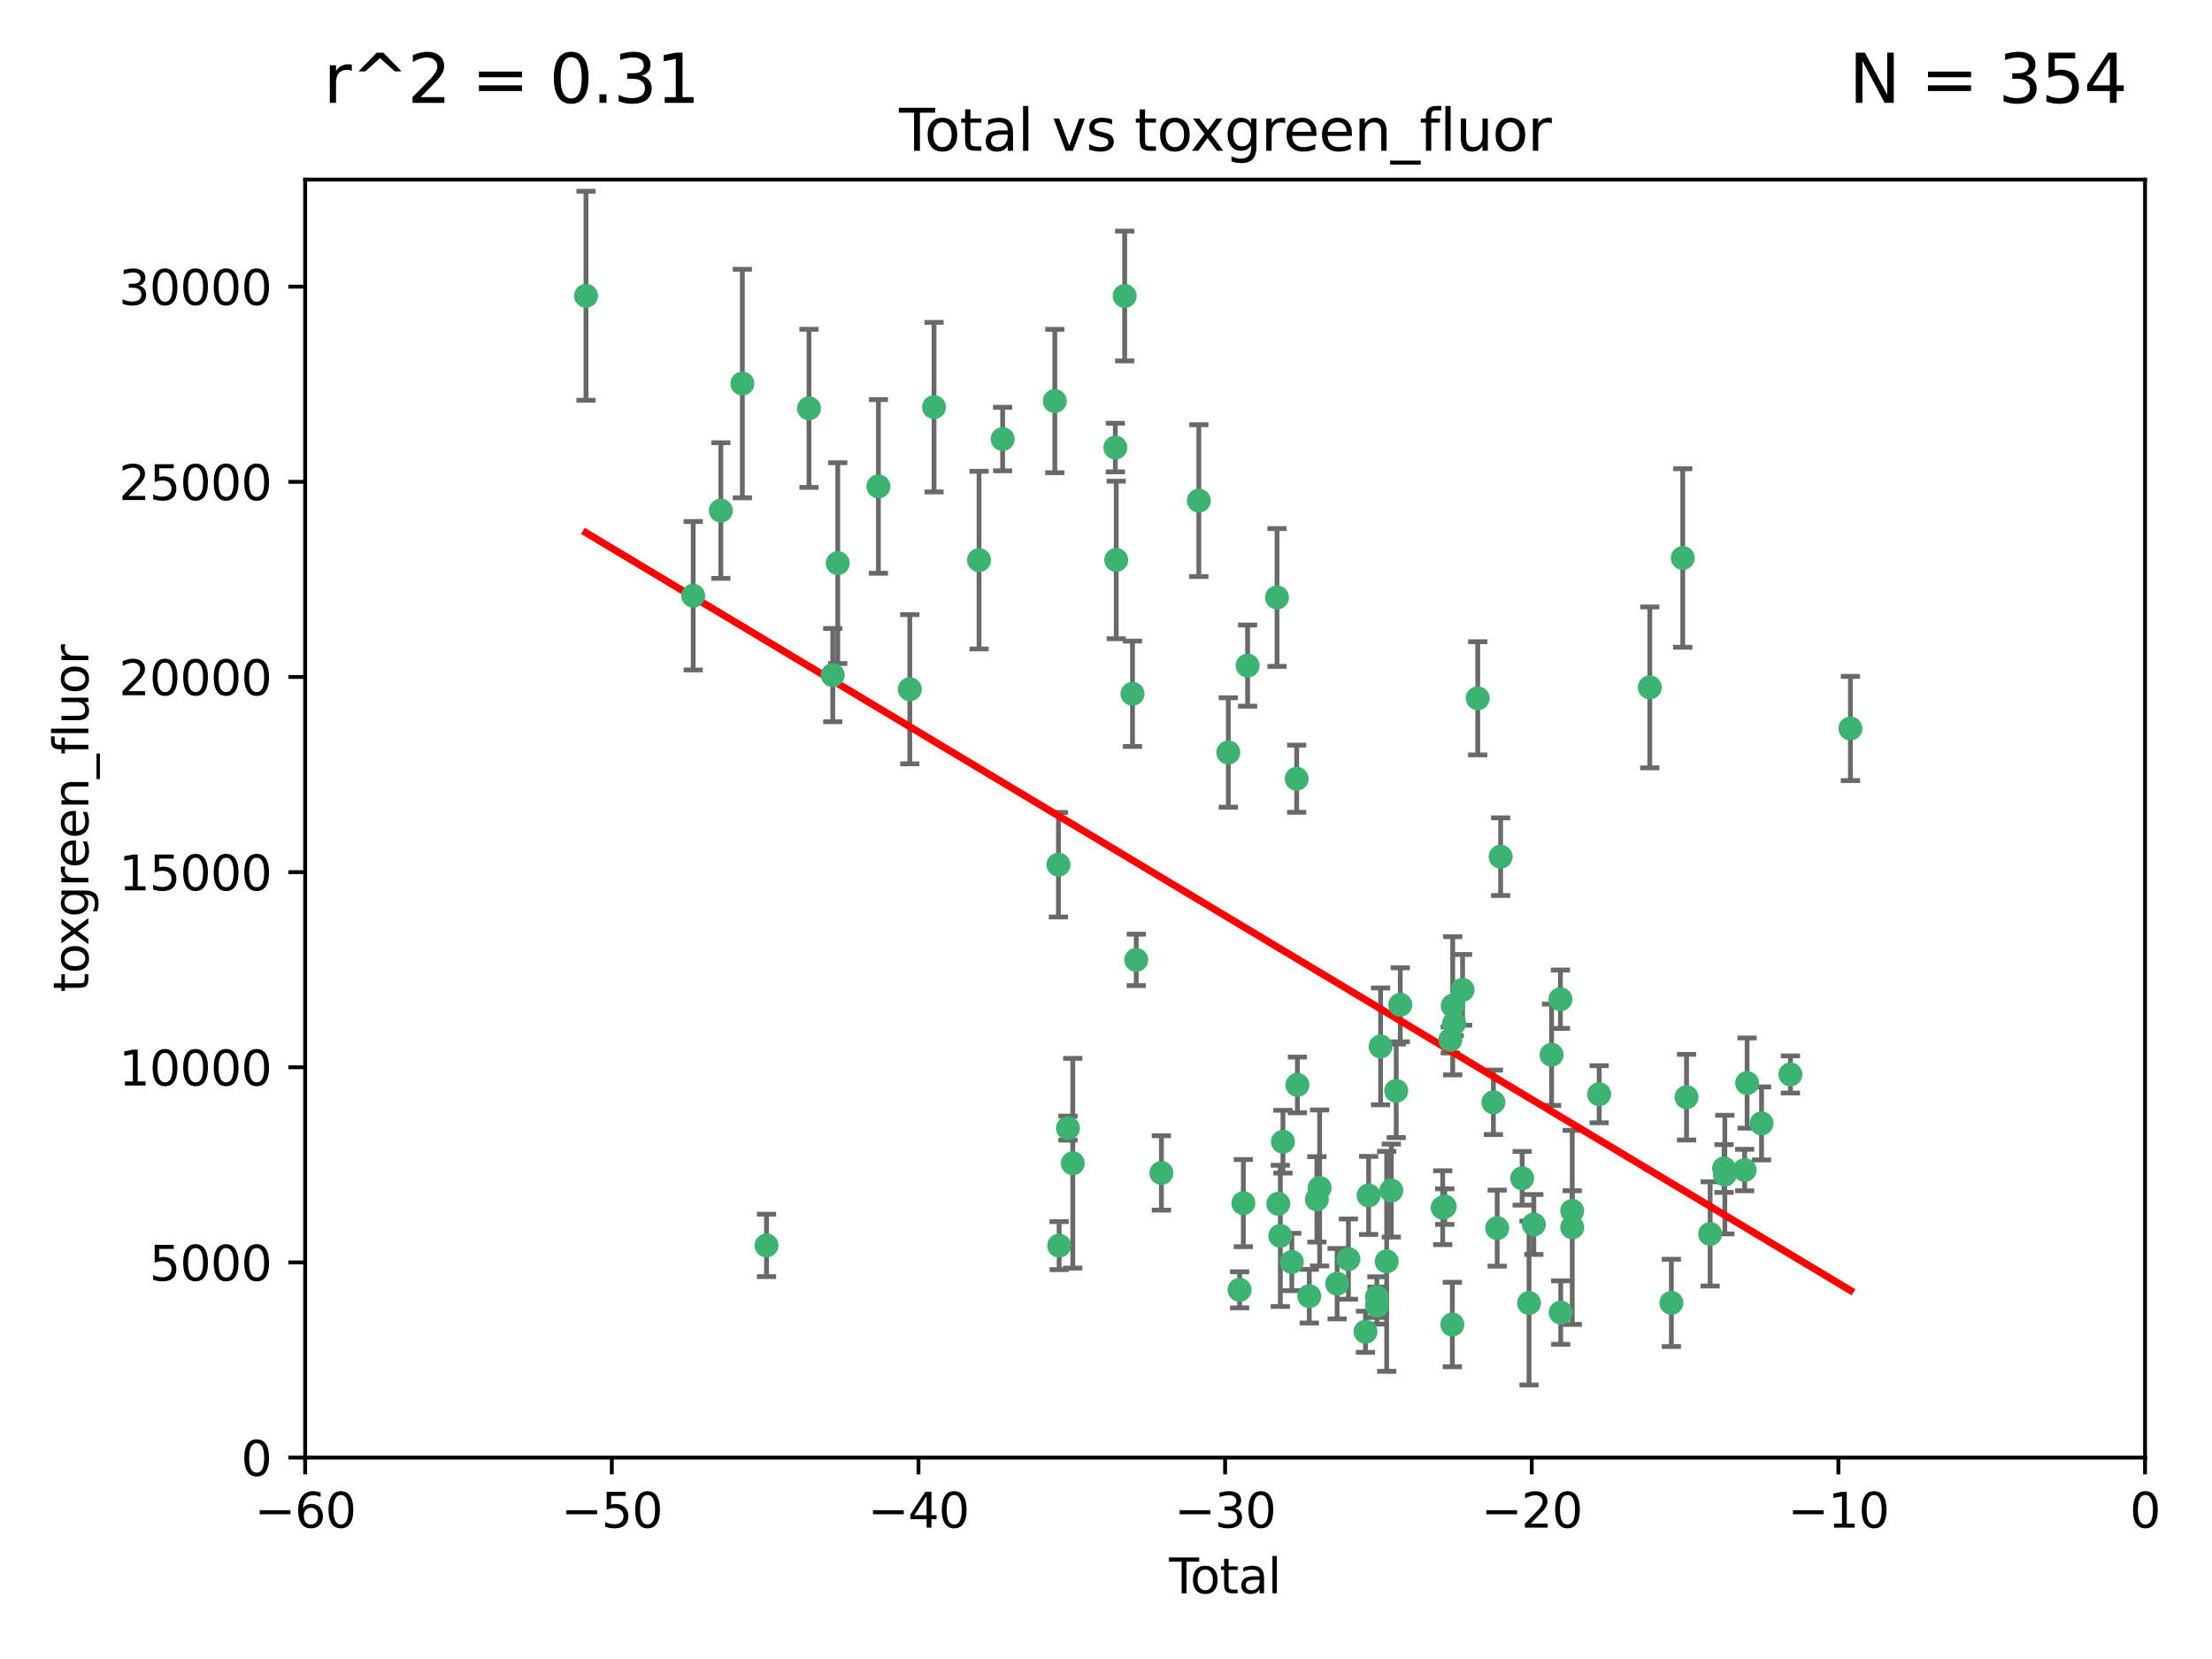 <?xml version="1.0" encoding="utf-8" standalone="no"?>
<!DOCTYPE svg PUBLIC "-//W3C//DTD SVG 1.1//EN"
  "http://www.w3.org/Graphics/SVG/1.1/DTD/svg11.dtd">
<svg xmlns:xlink="http://www.w3.org/1999/xlink" width="460.8pt" height="345.6pt" viewBox="0 0 460.8 345.6" xmlns="http://www.w3.org/2000/svg" version="1.1">
 <defs>
  <style type="text/css">*{stroke-linejoin: round; stroke-linecap: butt}</style>
 </defs>
 <g id="figure_1">
  <g id="patch_1">
   <path d="M 0 345.6 
L 460.8 345.6 
L 460.8 0 
L 0 0 
z
" style="fill: #ffffff"/>
  </g>
  <g id="axes_1">
   <g id="patch_2">
    <path d="M 63.571 303.64 
L 446.85 303.64 
L 446.85 37.411 
L 63.571 37.411 
z
" style="fill: #ffffff"/>
   </g>
   <g id="PathCollection_1">
    <defs>
     <path id="m1736789577" d="M 0 1.118 
C 0.297 1.118 0.581 1 0.791 0.791 
C 1 0.581 1.118 0.297 1.118 0 
C 1.118 -0.297 1 -0.581 0.791 -0.791 
C 0.581 -1 0.297 -1.118 0 -1.118 
C -0.297 -1.118 -0.581 -1 -0.791 -0.791 
C -1 -0.581 -1.118 -0.297 -1.118 0 
C -1.118 0.297 -1 0.581 -0.791 0.791 
C -0.581 1 -0.297 1.118 0 1.118 
z
" style="stroke: #3cb371"/>
    </defs>
    <g clip-path="url(#p87bc1090fa)">
     <use xlink:href="#m1736789577" x="122.075" y="61.614" style="fill: #3cb371; stroke: #3cb371"/>
     <use xlink:href="#m1736789577" x="144.404" y="124.1" style="fill: #3cb371; stroke: #3cb371"/>
     <use xlink:href="#m1736789577" x="150.166" y="106.358" style="fill: #3cb371; stroke: #3cb371"/>
     <use xlink:href="#m1736789577" x="154.646" y="79.9" style="fill: #3cb371; stroke: #3cb371"/>
     <use xlink:href="#m1736789577" x="159.676" y="259.442" style="fill: #3cb371; stroke: #3cb371"/>
     <use xlink:href="#m1736789577" x="168.522" y="85.062" style="fill: #3cb371; stroke: #3cb371"/>
     <use xlink:href="#m1736789577" x="173.478" y="140.634" style="fill: #3cb371; stroke: #3cb371"/>
     <use xlink:href="#m1736789577" x="174.52" y="117.306" style="fill: #3cb371; stroke: #3cb371"/>
     <use xlink:href="#m1736789577" x="182.989" y="101.33" style="fill: #3cb371; stroke: #3cb371"/>
     <use xlink:href="#m1736789577" x="189.528" y="143.574" style="fill: #3cb371; stroke: #3cb371"/>
     <use xlink:href="#m1736789577" x="194.574" y="84.817" style="fill: #3cb371; stroke: #3cb371"/>
     <use xlink:href="#m1736789577" x="203.952" y="116.682" style="fill: #3cb371; stroke: #3cb371"/>
     <use xlink:href="#m1736789577" x="208.867" y="91.463" style="fill: #3cb371; stroke: #3cb371"/>
     <use xlink:href="#m1736789577" x="219.736" y="83.54" style="fill: #3cb371; stroke: #3cb371"/>
     <use xlink:href="#m1736789577" x="220.495" y="180.131" style="fill: #3cb371; stroke: #3cb371"/>
     <use xlink:href="#m1736789577" x="220.638" y="259.488" style="fill: #3cb371; stroke: #3cb371"/>
     <use xlink:href="#m1736789577" x="222.475" y="235.012" style="fill: #3cb371; stroke: #3cb371"/>
     <use xlink:href="#m1736789577" x="223.48" y="242.324" style="fill: #3cb371; stroke: #3cb371"/>
     <use xlink:href="#m1736789577" x="232.345" y="93.237" style="fill: #3cb371; stroke: #3cb371"/>
     <use xlink:href="#m1736789577" x="232.53" y="116.65" style="fill: #3cb371; stroke: #3cb371"/>
     <use xlink:href="#m1736789577" x="234.291" y="61.664" style="fill: #3cb371; stroke: #3cb371"/>
     <use xlink:href="#m1736789577" x="235.917" y="144.527" style="fill: #3cb371; stroke: #3cb371"/>
     <use xlink:href="#m1736789577" x="236.699" y="199.958" style="fill: #3cb371; stroke: #3cb371"/>
     <use xlink:href="#m1736789577" x="241.942" y="244.349" style="fill: #3cb371; stroke: #3cb371"/>
     <use xlink:href="#m1736789577" x="249.741" y="104.293" style="fill: #3cb371; stroke: #3cb371"/>
     <use xlink:href="#m1736789577" x="255.878" y="156.754" style="fill: #3cb371; stroke: #3cb371"/>
     <use xlink:href="#m1736789577" x="258.233" y="268.694" style="fill: #3cb371; stroke: #3cb371"/>
     <use xlink:href="#m1736789577" x="259.013" y="250.635" style="fill: #3cb371; stroke: #3cb371"/>
     <use xlink:href="#m1736789577" x="259.897" y="138.657" style="fill: #3cb371; stroke: #3cb371"/>
     <use xlink:href="#m1736789577" x="266.022" y="124.464" style="fill: #3cb371; stroke: #3cb371"/>
     <use xlink:href="#m1736789577" x="266.284" y="250.767" style="fill: #3cb371; stroke: #3cb371"/>
     <use xlink:href="#m1736789577" x="266.715" y="257.451" style="fill: #3cb371; stroke: #3cb371"/>
     <use xlink:href="#m1736789577" x="267.259" y="237.838" style="fill: #3cb371; stroke: #3cb371"/>
     <use xlink:href="#m1736789577" x="269.11" y="262.896" style="fill: #3cb371; stroke: #3cb371"/>
     <use xlink:href="#m1736789577" x="270.123" y="162.223" style="fill: #3cb371; stroke: #3cb371"/>
     <use xlink:href="#m1736789577" x="270.272" y="226.007" style="fill: #3cb371; stroke: #3cb371"/>
     <use xlink:href="#m1736789577" x="272.749" y="270.018" style="fill: #3cb371; stroke: #3cb371"/>
     <use xlink:href="#m1736789577" x="274.329" y="249.848" style="fill: #3cb371; stroke: #3cb371"/>
     <use xlink:href="#m1736789577" x="274.903" y="247.472" style="fill: #3cb371; stroke: #3cb371"/>
     <use xlink:href="#m1736789577" x="278.547" y="267.417" style="fill: #3cb371; stroke: #3cb371"/>
     <use xlink:href="#m1736789577" x="280.898" y="262.293" style="fill: #3cb371; stroke: #3cb371"/>
     <use xlink:href="#m1736789577" x="284.454" y="277.431" style="fill: #3cb371; stroke: #3cb371"/>
     <use xlink:href="#m1736789577" x="285.113" y="249.032" style="fill: #3cb371; stroke: #3cb371"/>
     <use xlink:href="#m1736789577" x="286.83" y="270.21" style="fill: #3cb371; stroke: #3cb371"/>
     <use xlink:href="#m1736789577" x="286.857" y="271.976" style="fill: #3cb371; stroke: #3cb371"/>
     <use xlink:href="#m1736789577" x="287.598" y="217.987" style="fill: #3cb371; stroke: #3cb371"/>
     <use xlink:href="#m1736789577" x="288.87" y="262.761" style="fill: #3cb371; stroke: #3cb371"/>
     <use xlink:href="#m1736789577" x="289.839" y="248.016" style="fill: #3cb371; stroke: #3cb371"/>
     <use xlink:href="#m1736789577" x="290.857" y="227.238" style="fill: #3cb371; stroke: #3cb371"/>
     <use xlink:href="#m1736789577" x="291.701" y="209.316" style="fill: #3cb371; stroke: #3cb371"/>
     <use xlink:href="#m1736789577" x="300.54" y="251.584" style="fill: #3cb371; stroke: #3cb371"/>
     <use xlink:href="#m1736789577" x="300.97" y="251.36" style="fill: #3cb371; stroke: #3cb371"/>
     <use xlink:href="#m1736789577" x="302.119" y="216.63" style="fill: #3cb371; stroke: #3cb371"/>
     <use xlink:href="#m1736789577" x="302.549" y="275.924" style="fill: #3cb371; stroke: #3cb371"/>
     <use xlink:href="#m1736789577" x="302.627" y="209.522" style="fill: #3cb371; stroke: #3cb371"/>
     <use xlink:href="#m1736789577" x="302.924" y="213.19" style="fill: #3cb371; stroke: #3cb371"/>
     <use xlink:href="#m1736789577" x="304.684" y="206.203" style="fill: #3cb371; stroke: #3cb371"/>
     <use xlink:href="#m1736789577" x="307.838" y="145.468" style="fill: #3cb371; stroke: #3cb371"/>
     <use xlink:href="#m1736789577" x="311.105" y="229.628" style="fill: #3cb371; stroke: #3cb371"/>
     <use xlink:href="#m1736789577" x="311.894" y="255.847" style="fill: #3cb371; stroke: #3cb371"/>
     <use xlink:href="#m1736789577" x="312.607" y="178.461" style="fill: #3cb371; stroke: #3cb371"/>
     <use xlink:href="#m1736789577" x="317.09" y="245.459" style="fill: #3cb371; stroke: #3cb371"/>
     <use xlink:href="#m1736789577" x="318.526" y="271.445" style="fill: #3cb371; stroke: #3cb371"/>
     <use xlink:href="#m1736789577" x="319.527" y="255.08" style="fill: #3cb371; stroke: #3cb371"/>
     <use xlink:href="#m1736789577" x="323.223" y="219.726" style="fill: #3cb371; stroke: #3cb371"/>
     <use xlink:href="#m1736789577" x="325.065" y="208.158" style="fill: #3cb371; stroke: #3cb371"/>
     <use xlink:href="#m1736789577" x="325.125" y="273.433" style="fill: #3cb371; stroke: #3cb371"/>
     <use xlink:href="#m1736789577" x="327.515" y="252.249" style="fill: #3cb371; stroke: #3cb371"/>
     <use xlink:href="#m1736789577" x="327.528" y="255.69" style="fill: #3cb371; stroke: #3cb371"/>
     <use xlink:href="#m1736789577" x="333.135" y="227.947" style="fill: #3cb371; stroke: #3cb371"/>
     <use xlink:href="#m1736789577" x="343.683" y="143.2" style="fill: #3cb371; stroke: #3cb371"/>
     <use xlink:href="#m1736789577" x="348.174" y="271.416" style="fill: #3cb371; stroke: #3cb371"/>
     <use xlink:href="#m1736789577" x="350.548" y="116.24" style="fill: #3cb371; stroke: #3cb371"/>
     <use xlink:href="#m1736789577" x="351.336" y="228.56" style="fill: #3cb371; stroke: #3cb371"/>
     <use xlink:href="#m1736789577" x="356.254" y="257.051" style="fill: #3cb371; stroke: #3cb371"/>
     <use xlink:href="#m1736789577" x="359.15" y="243.416" style="fill: #3cb371; stroke: #3cb371"/>
     <use xlink:href="#m1736789577" x="359.317" y="244.691" style="fill: #3cb371; stroke: #3cb371"/>
     <use xlink:href="#m1736789577" x="363.442" y="243.742" style="fill: #3cb371; stroke: #3cb371"/>
     <use xlink:href="#m1736789577" x="363.952" y="225.621" style="fill: #3cb371; stroke: #3cb371"/>
     <use xlink:href="#m1736789577" x="366.961" y="234.031" style="fill: #3cb371; stroke: #3cb371"/>
     <use xlink:href="#m1736789577" x="372.98" y="223.827" style="fill: #3cb371; stroke: #3cb371"/>
     <use xlink:href="#m1736789577" x="385.474" y="151.755" style="fill: #3cb371; stroke: #3cb371"/>
    </g>
   </g>
   <g id="matplotlib.axis_1">
    <g id="xtick_1">
     <g id="line2d_1">
      <defs>
       <path id="mde0bacfb87" d="M 0 0 
L 0 3.5 
" style="stroke: #000000; stroke-width: 0.8"/>
      </defs>
      <g>
       <use xlink:href="#mde0bacfb87" x="63.571" y="303.64" style="stroke: #000000; stroke-width: 0.8"/>
      </g>
     </g>
     <g id="text_1">
      <!-- −60 -->
      <g transform="translate(53.019 318.238)scale(0.1 -0.1)">
       <defs>
        <path id="DejaVuSans-2212" d="M 678 2272 
L 4684 2272 
L 4684 1741 
L 678 1741 
L 678 2272 
z
" transform="scale(0.016)"/>
        <path id="DejaVuSans-36" d="M 2113 2584 
Q 1688 2584 1439 2293 
Q 1191 2003 1191 1497 
Q 1191 994 1439 701 
Q 1688 409 2113 409 
Q 2538 409 2786 701 
Q 3034 994 3034 1497 
Q 3034 2003 2786 2293 
Q 2538 2584 2113 2584 
z
M 3366 4563 
L 3366 3988 
Q 3128 4100 2886 4159 
Q 2644 4219 2406 4219 
Q 1781 4219 1451 3797 
Q 1122 3375 1075 2522 
Q 1259 2794 1537 2939 
Q 1816 3084 2150 3084 
Q 2853 3084 3261 2657 
Q 3669 2231 3669 1497 
Q 3669 778 3244 343 
Q 2819 -91 2113 -91 
Q 1303 -91 875 529 
Q 447 1150 447 2328 
Q 447 3434 972 4092 
Q 1497 4750 2381 4750 
Q 2619 4750 2861 4703 
Q 3103 4656 3366 4563 
z
" transform="scale(0.016)"/>
        <path id="DejaVuSans-30" d="M 2034 4250 
Q 1547 4250 1301 3770 
Q 1056 3291 1056 2328 
Q 1056 1369 1301 889 
Q 1547 409 2034 409 
Q 2525 409 2770 889 
Q 3016 1369 3016 2328 
Q 3016 3291 2770 3770 
Q 2525 4250 2034 4250 
z
M 2034 4750 
Q 2819 4750 3233 4129 
Q 3647 3509 3647 2328 
Q 3647 1150 3233 529 
Q 2819 -91 2034 -91 
Q 1250 -91 836 529 
Q 422 1150 422 2328 
Q 422 3509 836 4129 
Q 1250 4750 2034 4750 
z
" transform="scale(0.016)"/>
       </defs>
       <use xlink:href="#DejaVuSans-2212"/>
       <use xlink:href="#DejaVuSans-36" x="83.789"/>
       <use xlink:href="#DejaVuSans-30" x="147.412"/>
      </g>
     </g>
    </g>
    <g id="xtick_2">
     <g id="line2d_2">
      <g>
       <use xlink:href="#mde0bacfb87" x="127.451" y="303.64" style="stroke: #000000; stroke-width: 0.8"/>
      </g>
     </g>
     <g id="text_2">
      <!-- −50 -->
      <g transform="translate(116.899 318.238)scale(0.1 -0.1)">
       <defs>
        <path id="DejaVuSans-35" d="M 691 4666 
L 3169 4666 
L 3169 4134 
L 1269 4134 
L 1269 2991 
Q 1406 3038 1543 3061 
Q 1681 3084 1819 3084 
Q 2600 3084 3056 2656 
Q 3513 2228 3513 1497 
Q 3513 744 3044 326 
Q 2575 -91 1722 -91 
Q 1428 -91 1123 -41 
Q 819 9 494 109 
L 494 744 
Q 775 591 1075 516 
Q 1375 441 1709 441 
Q 2250 441 2565 725 
Q 2881 1009 2881 1497 
Q 2881 1984 2565 2268 
Q 2250 2553 1709 2553 
Q 1456 2553 1204 2497 
Q 953 2441 691 2322 
L 691 4666 
z
" transform="scale(0.016)"/>
       </defs>
       <use xlink:href="#DejaVuSans-2212"/>
       <use xlink:href="#DejaVuSans-35" x="83.789"/>
       <use xlink:href="#DejaVuSans-30" x="147.412"/>
      </g>
     </g>
    </g>
    <g id="xtick_3">
     <g id="line2d_3">
      <g>
       <use xlink:href="#mde0bacfb87" x="191.331" y="303.64" style="stroke: #000000; stroke-width: 0.8"/>
      </g>
     </g>
     <g id="text_3">
      <!-- −40 -->
      <g transform="translate(180.778 318.238)scale(0.1 -0.1)">
       <defs>
        <path id="DejaVuSans-34" d="M 2419 4116 
L 825 1625 
L 2419 1625 
L 2419 4116 
z
M 2253 4666 
L 3047 4666 
L 3047 1625 
L 3713 1625 
L 3713 1100 
L 3047 1100 
L 3047 0 
L 2419 0 
L 2419 1100 
L 313 1100 
L 313 1709 
L 2253 4666 
z
" transform="scale(0.016)"/>
       </defs>
       <use xlink:href="#DejaVuSans-2212"/>
       <use xlink:href="#DejaVuSans-34" x="83.789"/>
       <use xlink:href="#DejaVuSans-30" x="147.412"/>
      </g>
     </g>
    </g>
    <g id="xtick_4">
     <g id="line2d_4">
      <g>
       <use xlink:href="#mde0bacfb87" x="255.211" y="303.64" style="stroke: #000000; stroke-width: 0.8"/>
      </g>
     </g>
     <g id="text_4">
      <!-- −30 -->
      <g transform="translate(244.658 318.238)scale(0.1 -0.1)">
       <defs>
        <path id="DejaVuSans-33" d="M 2597 2516 
Q 3050 2419 3304 2112 
Q 3559 1806 3559 1356 
Q 3559 666 3084 287 
Q 2609 -91 1734 -91 
Q 1441 -91 1130 -33 
Q 819 25 488 141 
L 488 750 
Q 750 597 1062 519 
Q 1375 441 1716 441 
Q 2309 441 2620 675 
Q 2931 909 2931 1356 
Q 2931 1769 2642 2001 
Q 2353 2234 1838 2234 
L 1294 2234 
L 1294 2753 
L 1863 2753 
Q 2328 2753 2575 2939 
Q 2822 3125 2822 3475 
Q 2822 3834 2567 4026 
Q 2313 4219 1838 4219 
Q 1578 4219 1281 4162 
Q 984 4106 628 3988 
L 628 4550 
Q 988 4650 1302 4700 
Q 1616 4750 1894 4750 
Q 2613 4750 3031 4423 
Q 3450 4097 3450 3541 
Q 3450 3153 3228 2886 
Q 3006 2619 2597 2516 
z
" transform="scale(0.016)"/>
       </defs>
       <use xlink:href="#DejaVuSans-2212"/>
       <use xlink:href="#DejaVuSans-33" x="83.789"/>
       <use xlink:href="#DejaVuSans-30" x="147.412"/>
      </g>
     </g>
    </g>
    <g id="xtick_5">
     <g id="line2d_5">
      <g>
       <use xlink:href="#mde0bacfb87" x="319.09" y="303.64" style="stroke: #000000; stroke-width: 0.8"/>
      </g>
     </g>
     <g id="text_5">
      <!-- −20 -->
      <g transform="translate(308.538 318.238)scale(0.1 -0.1)">
       <defs>
        <path id="DejaVuSans-32" d="M 1228 531 
L 3431 531 
L 3431 0 
L 469 0 
L 469 531 
Q 828 903 1448 1529 
Q 2069 2156 2228 2338 
Q 2531 2678 2651 2914 
Q 2772 3150 2772 3378 
Q 2772 3750 2511 3984 
Q 2250 4219 1831 4219 
Q 1534 4219 1204 4116 
Q 875 4013 500 3803 
L 500 4441 
Q 881 4594 1212 4672 
Q 1544 4750 1819 4750 
Q 2544 4750 2975 4387 
Q 3406 4025 3406 3419 
Q 3406 3131 3298 2873 
Q 3191 2616 2906 2266 
Q 2828 2175 2409 1742 
Q 1991 1309 1228 531 
z
" transform="scale(0.016)"/>
       </defs>
       <use xlink:href="#DejaVuSans-2212"/>
       <use xlink:href="#DejaVuSans-32" x="83.789"/>
       <use xlink:href="#DejaVuSans-30" x="147.412"/>
      </g>
     </g>
    </g>
    <g id="xtick_6">
     <g id="line2d_6">
      <g>
       <use xlink:href="#mde0bacfb87" x="382.97" y="303.64" style="stroke: #000000; stroke-width: 0.8"/>
      </g>
     </g>
     <g id="text_6">
      <!-- −10 -->
      <g transform="translate(372.418 318.238)scale(0.1 -0.1)">
       <defs>
        <path id="DejaVuSans-31" d="M 794 531 
L 1825 531 
L 1825 4091 
L 703 3866 
L 703 4441 
L 1819 4666 
L 2450 4666 
L 2450 531 
L 3481 531 
L 3481 0 
L 794 0 
L 794 531 
z
" transform="scale(0.016)"/>
       </defs>
       <use xlink:href="#DejaVuSans-2212"/>
       <use xlink:href="#DejaVuSans-31" x="83.789"/>
       <use xlink:href="#DejaVuSans-30" x="147.412"/>
      </g>
     </g>
    </g>
    <g id="xtick_7">
     <g id="line2d_7">
      <g>
       <use xlink:href="#mde0bacfb87" x="446.85" y="303.64" style="stroke: #000000; stroke-width: 0.8"/>
      </g>
     </g>
     <g id="text_7">
      <!-- 0 -->
      <g transform="translate(443.669 318.238)scale(0.1 -0.1)">
       <use xlink:href="#DejaVuSans-30"/>
      </g>
     </g>
    </g>
    <g id="text_8">
     <!-- Total -->
     <g transform="translate(243.534 331.917)scale(0.1 -0.1)">
      <defs>
       <path id="DejaVuSans-54" d="M -19 4666 
L 3928 4666 
L 3928 4134 
L 2272 4134 
L 2272 0 
L 1638 0 
L 1638 4134 
L -19 4134 
L -19 4666 
z
" transform="scale(0.016)"/>
       <path id="DejaVuSans-6f" d="M 1959 3097 
Q 1497 3097 1228 2736 
Q 959 2375 959 1747 
Q 959 1119 1226 758 
Q 1494 397 1959 397 
Q 2419 397 2687 759 
Q 2956 1122 2956 1747 
Q 2956 2369 2687 2733 
Q 2419 3097 1959 3097 
z
M 1959 3584 
Q 2709 3584 3137 3096 
Q 3566 2609 3566 1747 
Q 3566 888 3137 398 
Q 2709 -91 1959 -91 
Q 1206 -91 779 398 
Q 353 888 353 1747 
Q 353 2609 779 3096 
Q 1206 3584 1959 3584 
z
" transform="scale(0.016)"/>
       <path id="DejaVuSans-74" d="M 1172 4494 
L 1172 3500 
L 2356 3500 
L 2356 3053 
L 1172 3053 
L 1172 1153 
Q 1172 725 1289 603 
Q 1406 481 1766 481 
L 2356 481 
L 2356 0 
L 1766 0 
Q 1100 0 847 248 
Q 594 497 594 1153 
L 594 3053 
L 172 3053 
L 172 3500 
L 594 3500 
L 594 4494 
L 1172 4494 
z
" transform="scale(0.016)"/>
       <path id="DejaVuSans-61" d="M 2194 1759 
Q 1497 1759 1228 1600 
Q 959 1441 959 1056 
Q 959 750 1161 570 
Q 1363 391 1709 391 
Q 2188 391 2477 730 
Q 2766 1069 2766 1631 
L 2766 1759 
L 2194 1759 
z
M 3341 1997 
L 3341 0 
L 2766 0 
L 2766 531 
Q 2569 213 2275 61 
Q 1981 -91 1556 -91 
Q 1019 -91 701 211 
Q 384 513 384 1019 
Q 384 1609 779 1909 
Q 1175 2209 1959 2209 
L 2766 2209 
L 2766 2266 
Q 2766 2663 2505 2880 
Q 2244 3097 1772 3097 
Q 1472 3097 1187 3025 
Q 903 2953 641 2809 
L 641 3341 
Q 956 3463 1253 3523 
Q 1550 3584 1831 3584 
Q 2591 3584 2966 3190 
Q 3341 2797 3341 1997 
z
" transform="scale(0.016)"/>
       <path id="DejaVuSans-6c" d="M 603 4863 
L 1178 4863 
L 1178 0 
L 603 0 
L 603 4863 
z
" transform="scale(0.016)"/>
      </defs>
      <use xlink:href="#DejaVuSans-54"/>
      <use xlink:href="#DejaVuSans-6f" x="44.084"/>
      <use xlink:href="#DejaVuSans-74" x="105.266"/>
      <use xlink:href="#DejaVuSans-61" x="144.475"/>
      <use xlink:href="#DejaVuSans-6c" x="205.754"/>
     </g>
    </g>
   </g>
   <g id="matplotlib.axis_2">
    <g id="ytick_1">
     <g id="line2d_8">
      <defs>
       <path id="m21f260d2e9" d="M 0 0 
L -3.5 0 
" style="stroke: #000000; stroke-width: 0.8"/>
      </defs>
      <g>
       <use xlink:href="#m21f260d2e9" x="63.571" y="303.64" style="stroke: #000000; stroke-width: 0.8"/>
      </g>
     </g>
     <g id="text_9">
      <!-- 0 -->
      <g transform="translate(50.209 307.439)scale(0.1 -0.1)">
       <use xlink:href="#DejaVuSans-30"/>
      </g>
     </g>
    </g>
    <g id="ytick_2">
     <g id="line2d_9">
      <g>
       <use xlink:href="#m21f260d2e9" x="63.571" y="262.986" style="stroke: #000000; stroke-width: 0.8"/>
      </g>
     </g>
     <g id="text_10">
      <!-- 5000 -->
      <g transform="translate(31.121 266.786)scale(0.1 -0.1)">
       <use xlink:href="#DejaVuSans-35"/>
       <use xlink:href="#DejaVuSans-30" x="63.623"/>
       <use xlink:href="#DejaVuSans-30" x="127.246"/>
       <use xlink:href="#DejaVuSans-30" x="190.869"/>
      </g>
     </g>
    </g>
    <g id="ytick_3">
     <g id="line2d_10">
      <g>
       <use xlink:href="#m21f260d2e9" x="63.571" y="222.333" style="stroke: #000000; stroke-width: 0.8"/>
      </g>
     </g>
     <g id="text_11">
      <!-- 10000 -->
      <g transform="translate(24.759 226.132)scale(0.1 -0.1)">
       <use xlink:href="#DejaVuSans-31"/>
       <use xlink:href="#DejaVuSans-30" x="63.623"/>
       <use xlink:href="#DejaVuSans-30" x="127.246"/>
       <use xlink:href="#DejaVuSans-30" x="190.869"/>
       <use xlink:href="#DejaVuSans-30" x="254.492"/>
      </g>
     </g>
    </g>
    <g id="ytick_4">
     <g id="line2d_11">
      <g>
       <use xlink:href="#m21f260d2e9" x="63.571" y="181.679" style="stroke: #000000; stroke-width: 0.8"/>
      </g>
     </g>
     <g id="text_12">
      <!-- 15000 -->
      <g transform="translate(24.759 185.478)scale(0.1 -0.1)">
       <use xlink:href="#DejaVuSans-31"/>
       <use xlink:href="#DejaVuSans-35" x="63.623"/>
       <use xlink:href="#DejaVuSans-30" x="127.246"/>
       <use xlink:href="#DejaVuSans-30" x="190.869"/>
       <use xlink:href="#DejaVuSans-30" x="254.492"/>
      </g>
     </g>
    </g>
    <g id="ytick_5">
     <g id="line2d_12">
      <g>
       <use xlink:href="#m21f260d2e9" x="63.571" y="141.026" style="stroke: #000000; stroke-width: 0.8"/>
      </g>
     </g>
     <g id="text_13">
      <!-- 20000 -->
      <g transform="translate(24.759 144.825)scale(0.1 -0.1)">
       <use xlink:href="#DejaVuSans-32"/>
       <use xlink:href="#DejaVuSans-30" x="63.623"/>
       <use xlink:href="#DejaVuSans-30" x="127.246"/>
       <use xlink:href="#DejaVuSans-30" x="190.869"/>
       <use xlink:href="#DejaVuSans-30" x="254.492"/>
      </g>
     </g>
    </g>
    <g id="ytick_6">
     <g id="line2d_13">
      <g>
       <use xlink:href="#m21f260d2e9" x="63.571" y="100.372" style="stroke: #000000; stroke-width: 0.8"/>
      </g>
     </g>
     <g id="text_14">
      <!-- 25000 -->
      <g transform="translate(24.759 104.171)scale(0.1 -0.1)">
       <use xlink:href="#DejaVuSans-32"/>
       <use xlink:href="#DejaVuSans-35" x="63.623"/>
       <use xlink:href="#DejaVuSans-30" x="127.246"/>
       <use xlink:href="#DejaVuSans-30" x="190.869"/>
       <use xlink:href="#DejaVuSans-30" x="254.492"/>
      </g>
     </g>
    </g>
    <g id="ytick_7">
     <g id="line2d_14">
      <g>
       <use xlink:href="#m21f260d2e9" x="63.571" y="59.718" style="stroke: #000000; stroke-width: 0.8"/>
      </g>
     </g>
     <g id="text_15">
      <!-- 30000 -->
      <g transform="translate(24.759 63.518)scale(0.1 -0.1)">
       <use xlink:href="#DejaVuSans-33"/>
       <use xlink:href="#DejaVuSans-30" x="63.623"/>
       <use xlink:href="#DejaVuSans-30" x="127.246"/>
       <use xlink:href="#DejaVuSans-30" x="190.869"/>
       <use xlink:href="#DejaVuSans-30" x="254.492"/>
      </g>
     </g>
    </g>
    <g id="text_16">
     <!-- toxgreen_fluor -->
     <g transform="translate(18.401 206.72)rotate(-90)scale(0.1 -0.1)">
      <defs>
       <path id="DejaVuSans-78" d="M 3513 3500 
L 2247 1797 
L 3578 0 
L 2900 0 
L 1881 1375 
L 863 0 
L 184 0 
L 1544 1831 
L 300 3500 
L 978 3500 
L 1906 2253 
L 2834 3500 
L 3513 3500 
z
" transform="scale(0.016)"/>
       <path id="DejaVuSans-67" d="M 2906 1791 
Q 2906 2416 2648 2759 
Q 2391 3103 1925 3103 
Q 1463 3103 1205 2759 
Q 947 2416 947 1791 
Q 947 1169 1205 825 
Q 1463 481 1925 481 
Q 2391 481 2648 825 
Q 2906 1169 2906 1791 
z
M 3481 434 
Q 3481 -459 3084 -895 
Q 2688 -1331 1869 -1331 
Q 1566 -1331 1297 -1286 
Q 1028 -1241 775 -1147 
L 775 -588 
Q 1028 -725 1275 -790 
Q 1522 -856 1778 -856 
Q 2344 -856 2625 -561 
Q 2906 -266 2906 331 
L 2906 616 
Q 2728 306 2450 153 
Q 2172 0 1784 0 
Q 1141 0 747 490 
Q 353 981 353 1791 
Q 353 2603 747 3093 
Q 1141 3584 1784 3584 
Q 2172 3584 2450 3431 
Q 2728 3278 2906 2969 
L 2906 3500 
L 3481 3500 
L 3481 434 
z
" transform="scale(0.016)"/>
       <path id="DejaVuSans-72" d="M 2631 2963 
Q 2534 3019 2420 3045 
Q 2306 3072 2169 3072 
Q 1681 3072 1420 2755 
Q 1159 2438 1159 1844 
L 1159 0 
L 581 0 
L 581 3500 
L 1159 3500 
L 1159 2956 
Q 1341 3275 1631 3429 
Q 1922 3584 2338 3584 
Q 2397 3584 2469 3576 
Q 2541 3569 2628 3553 
L 2631 2963 
z
" transform="scale(0.016)"/>
       <path id="DejaVuSans-65" d="M 3597 1894 
L 3597 1613 
L 953 1613 
Q 991 1019 1311 708 
Q 1631 397 2203 397 
Q 2534 397 2845 478 
Q 3156 559 3463 722 
L 3463 178 
Q 3153 47 2828 -22 
Q 2503 -91 2169 -91 
Q 1331 -91 842 396 
Q 353 884 353 1716 
Q 353 2575 817 3079 
Q 1281 3584 2069 3584 
Q 2775 3584 3186 3129 
Q 3597 2675 3597 1894 
z
M 3022 2063 
Q 3016 2534 2758 2815 
Q 2500 3097 2075 3097 
Q 1594 3097 1305 2825 
Q 1016 2553 972 2059 
L 3022 2063 
z
" transform="scale(0.016)"/>
       <path id="DejaVuSans-6e" d="M 3513 2113 
L 3513 0 
L 2938 0 
L 2938 2094 
Q 2938 2591 2744 2837 
Q 2550 3084 2163 3084 
Q 1697 3084 1428 2787 
Q 1159 2491 1159 1978 
L 1159 0 
L 581 0 
L 581 3500 
L 1159 3500 
L 1159 2956 
Q 1366 3272 1645 3428 
Q 1925 3584 2291 3584 
Q 2894 3584 3203 3211 
Q 3513 2838 3513 2113 
z
" transform="scale(0.016)"/>
       <path id="DejaVuSans-5f" d="M 3263 -1063 
L 3263 -1509 
L -63 -1509 
L -63 -1063 
L 3263 -1063 
z
" transform="scale(0.016)"/>
       <path id="DejaVuSans-66" d="M 2375 4863 
L 2375 4384 
L 1825 4384 
Q 1516 4384 1395 4259 
Q 1275 4134 1275 3809 
L 1275 3500 
L 2222 3500 
L 2222 3053 
L 1275 3053 
L 1275 0 
L 697 0 
L 697 3053 
L 147 3053 
L 147 3500 
L 697 3500 
L 697 3744 
Q 697 4328 969 4595 
Q 1241 4863 1831 4863 
L 2375 4863 
z
" transform="scale(0.016)"/>
       <path id="DejaVuSans-75" d="M 544 1381 
L 544 3500 
L 1119 3500 
L 1119 1403 
Q 1119 906 1312 657 
Q 1506 409 1894 409 
Q 2359 409 2629 706 
Q 2900 1003 2900 1516 
L 2900 3500 
L 3475 3500 
L 3475 0 
L 2900 0 
L 2900 538 
Q 2691 219 2414 64 
Q 2138 -91 1772 -91 
Q 1169 -91 856 284 
Q 544 659 544 1381 
z
M 1991 3584 
L 1991 3584 
z
" transform="scale(0.016)"/>
      </defs>
      <use xlink:href="#DejaVuSans-74"/>
      <use xlink:href="#DejaVuSans-6f" x="39.209"/>
      <use xlink:href="#DejaVuSans-78" x="97.266"/>
      <use xlink:href="#DejaVuSans-67" x="156.445"/>
      <use xlink:href="#DejaVuSans-72" x="219.922"/>
      <use xlink:href="#DejaVuSans-65" x="258.785"/>
      <use xlink:href="#DejaVuSans-65" x="320.309"/>
      <use xlink:href="#DejaVuSans-6e" x="381.832"/>
      <use xlink:href="#DejaVuSans-5f" x="445.211"/>
      <use xlink:href="#DejaVuSans-66" x="495.211"/>
      <use xlink:href="#DejaVuSans-6c" x="530.416"/>
      <use xlink:href="#DejaVuSans-75" x="558.199"/>
      <use xlink:href="#DejaVuSans-6f" x="621.578"/>
      <use xlink:href="#DejaVuSans-72" x="682.76"/>
     </g>
    </g>
   </g>
   <g id="LineCollection_1">
    <path d="M 122.075 83.38 
L 122.075 39.848 
" clip-path="url(#p87bc1090fa)" style="fill: none; stroke: #696969"/>
    <path d="M 144.404 139.562 
L 144.404 108.638 
" clip-path="url(#p87bc1090fa)" style="fill: none; stroke: #696969"/>
    <path d="M 150.166 120.489 
L 150.166 92.227 
" clip-path="url(#p87bc1090fa)" style="fill: none; stroke: #696969"/>
    <path d="M 154.646 103.698 
L 154.646 56.102 
" clip-path="url(#p87bc1090fa)" style="fill: none; stroke: #696969"/>
    <path d="M 159.676 265.941 
L 159.676 252.944 
" clip-path="url(#p87bc1090fa)" style="fill: none; stroke: #696969"/>
    <path d="M 168.522 101.528 
L 168.522 68.595 
" clip-path="url(#p87bc1090fa)" style="fill: none; stroke: #696969"/>
    <path d="M 173.478 150.349 
L 173.478 130.92 
" clip-path="url(#p87bc1090fa)" style="fill: none; stroke: #696969"/>
    <path d="M 174.52 138.218 
L 174.52 96.393 
" clip-path="url(#p87bc1090fa)" style="fill: none; stroke: #696969"/>
    <path d="M 182.989 119.415 
L 182.989 83.245 
" clip-path="url(#p87bc1090fa)" style="fill: none; stroke: #696969"/>
    <path d="M 189.528 159.116 
L 189.528 128.031 
" clip-path="url(#p87bc1090fa)" style="fill: none; stroke: #696969"/>
    <path d="M 194.574 102.476 
L 194.574 67.157 
" clip-path="url(#p87bc1090fa)" style="fill: none; stroke: #696969"/>
    <path d="M 203.952 135.19 
L 203.952 98.175 
" clip-path="url(#p87bc1090fa)" style="fill: none; stroke: #696969"/>
    <path d="M 208.867 98.075 
L 208.867 84.85 
" clip-path="url(#p87bc1090fa)" style="fill: none; stroke: #696969"/>
    <path d="M 219.736 98.468 
L 219.736 68.613 
" clip-path="url(#p87bc1090fa)" style="fill: none; stroke: #696969"/>
    <path d="M 220.495 191.021 
L 220.495 169.24 
" clip-path="url(#p87bc1090fa)" style="fill: none; stroke: #696969"/>
    <path d="M 220.638 264.487 
L 220.638 254.489 
" clip-path="url(#p87bc1090fa)" style="fill: none; stroke: #696969"/>
    <path d="M 222.475 237.516 
L 222.475 232.507 
" clip-path="url(#p87bc1090fa)" style="fill: none; stroke: #696969"/>
    <path d="M 223.48 264.166 
L 223.48 220.481 
" clip-path="url(#p87bc1090fa)" style="fill: none; stroke: #696969"/>
    <path d="M 232.345 98.3 
L 232.345 88.175 
" clip-path="url(#p87bc1090fa)" style="fill: none; stroke: #696969"/>
    <path d="M 232.53 133.058 
L 232.53 100.243 
" clip-path="url(#p87bc1090fa)" style="fill: none; stroke: #696969"/>
    <path d="M 234.291 75.185 
L 234.291 48.142 
" clip-path="url(#p87bc1090fa)" style="fill: none; stroke: #696969"/>
    <path d="M 235.917 155.498 
L 235.917 133.556 
" clip-path="url(#p87bc1090fa)" style="fill: none; stroke: #696969"/>
    <path d="M 236.699 205.31 
L 236.699 194.605 
" clip-path="url(#p87bc1090fa)" style="fill: none; stroke: #696969"/>
    <path d="M 241.942 252.096 
L 241.942 236.603 
" clip-path="url(#p87bc1090fa)" style="fill: none; stroke: #696969"/>
    <path d="M 249.741 120.111 
L 249.741 88.475 
" clip-path="url(#p87bc1090fa)" style="fill: none; stroke: #696969"/>
    <path d="M 255.878 168.148 
L 255.878 145.359 
" clip-path="url(#p87bc1090fa)" style="fill: none; stroke: #696969"/>
    <path d="M 258.233 272.448 
L 258.233 264.94 
" clip-path="url(#p87bc1090fa)" style="fill: none; stroke: #696969"/>
    <path d="M 259.013 259.717 
L 259.013 241.553 
" clip-path="url(#p87bc1090fa)" style="fill: none; stroke: #696969"/>
    <path d="M 259.897 147.112 
L 259.897 130.202 
" clip-path="url(#p87bc1090fa)" style="fill: none; stroke: #696969"/>
    <path d="M 266.022 138.816 
L 266.022 110.112 
" clip-path="url(#p87bc1090fa)" style="fill: none; stroke: #696969"/>
    <path d="M 266.284 251.458 
L 266.284 250.077 
" clip-path="url(#p87bc1090fa)" style="fill: none; stroke: #696969"/>
    <path d="M 266.715 272.157 
L 266.715 242.746 
" clip-path="url(#p87bc1090fa)" style="fill: none; stroke: #696969"/>
    <path d="M 267.259 244.374 
L 267.259 231.301 
" clip-path="url(#p87bc1090fa)" style="fill: none; stroke: #696969"/>
    <path d="M 269.11 268.864 
L 269.11 256.927 
" clip-path="url(#p87bc1090fa)" style="fill: none; stroke: #696969"/>
    <path d="M 270.123 169.217 
L 270.123 155.229 
" clip-path="url(#p87bc1090fa)" style="fill: none; stroke: #696969"/>
    <path d="M 270.272 231.811 
L 270.272 220.203 
" clip-path="url(#p87bc1090fa)" style="fill: none; stroke: #696969"/>
    <path d="M 272.749 275.607 
L 272.749 264.429 
" clip-path="url(#p87bc1090fa)" style="fill: none; stroke: #696969"/>
    <path d="M 274.329 258.739 
L 274.329 240.957 
" clip-path="url(#p87bc1090fa)" style="fill: none; stroke: #696969"/>
    <path d="M 274.903 263.721 
L 274.903 231.224 
" clip-path="url(#p87bc1090fa)" style="fill: none; stroke: #696969"/>
    <path d="M 278.547 274.752 
L 278.547 260.081 
" clip-path="url(#p87bc1090fa)" style="fill: none; stroke: #696969"/>
    <path d="M 280.898 270.647 
L 280.898 253.939 
" clip-path="url(#p87bc1090fa)" style="fill: none; stroke: #696969"/>
    <path d="M 284.454 281.719 
L 284.454 273.143 
" clip-path="url(#p87bc1090fa)" style="fill: none; stroke: #696969"/>
    <path d="M 285.113 257.161 
L 285.113 240.903 
" clip-path="url(#p87bc1090fa)" style="fill: none; stroke: #696969"/>
    <path d="M 286.83 274.44 
L 286.83 265.981 
" clip-path="url(#p87bc1090fa)" style="fill: none; stroke: #696969"/>
    <path d="M 286.857 275.827 
L 286.857 268.125 
" clip-path="url(#p87bc1090fa)" style="fill: none; stroke: #696969"/>
    <path d="M 287.598 230.162 
L 287.598 205.812 
" clip-path="url(#p87bc1090fa)" style="fill: none; stroke: #696969"/>
    <path d="M 288.87 285.673 
L 288.87 239.849 
" clip-path="url(#p87bc1090fa)" style="fill: none; stroke: #696969"/>
    <path d="M 289.839 257.7 
L 289.839 238.331 
" clip-path="url(#p87bc1090fa)" style="fill: none; stroke: #696969"/>
    <path d="M 290.857 236.979 
L 290.857 217.496 
" clip-path="url(#p87bc1090fa)" style="fill: none; stroke: #696969"/>
    <path d="M 291.701 217.026 
L 291.701 201.607 
" clip-path="url(#p87bc1090fa)" style="fill: none; stroke: #696969"/>
    <path d="M 300.54 259.282 
L 300.54 243.886 
" clip-path="url(#p87bc1090fa)" style="fill: none; stroke: #696969"/>
    <path d="M 300.97 255.066 
L 300.97 247.654 
" clip-path="url(#p87bc1090fa)" style="fill: none; stroke: #696969"/>
    <path d="M 302.119 219.341 
L 302.119 213.92 
" clip-path="url(#p87bc1090fa)" style="fill: none; stroke: #696969"/>
    <path d="M 302.549 284.727 
L 302.549 267.12 
" clip-path="url(#p87bc1090fa)" style="fill: none; stroke: #696969"/>
    <path d="M 302.627 223.913 
L 302.627 195.131 
" clip-path="url(#p87bc1090fa)" style="fill: none; stroke: #696969"/>
    <path d="M 302.924 215.762 
L 302.924 210.618 
" clip-path="url(#p87bc1090fa)" style="fill: none; stroke: #696969"/>
    <path d="M 304.684 213.569 
L 304.684 198.836 
" clip-path="url(#p87bc1090fa)" style="fill: none; stroke: #696969"/>
    <path d="M 307.838 157.254 
L 307.838 133.683 
" clip-path="url(#p87bc1090fa)" style="fill: none; stroke: #696969"/>
    <path d="M 311.105 236.34 
L 311.105 222.916 
" clip-path="url(#p87bc1090fa)" style="fill: none; stroke: #696969"/>
    <path d="M 311.894 263.771 
L 311.894 247.923 
" clip-path="url(#p87bc1090fa)" style="fill: none; stroke: #696969"/>
    <path d="M 312.607 186.549 
L 312.607 170.372 
" clip-path="url(#p87bc1090fa)" style="fill: none; stroke: #696969"/>
    <path d="M 317.09 251.049 
L 317.09 239.868 
" clip-path="url(#p87bc1090fa)" style="fill: none; stroke: #696969"/>
    <path d="M 318.526 288.513 
L 318.526 254.376 
" clip-path="url(#p87bc1090fa)" style="fill: none; stroke: #696969"/>
    <path d="M 319.527 261.323 
L 319.527 248.837 
" clip-path="url(#p87bc1090fa)" style="fill: none; stroke: #696969"/>
    <path d="M 323.223 230.277 
L 323.223 209.176 
" clip-path="url(#p87bc1090fa)" style="fill: none; stroke: #696969"/>
    <path d="M 325.065 214.239 
L 325.065 202.077 
" clip-path="url(#p87bc1090fa)" style="fill: none; stroke: #696969"/>
    <path d="M 325.125 280.037 
L 325.125 266.828 
" clip-path="url(#p87bc1090fa)" style="fill: none; stroke: #696969"/>
    <path d="M 327.515 256.451 
L 327.515 248.048 
" clip-path="url(#p87bc1090fa)" style="fill: none; stroke: #696969"/>
    <path d="M 327.528 275.904 
L 327.528 235.477 
" clip-path="url(#p87bc1090fa)" style="fill: none; stroke: #696969"/>
    <path d="M 333.135 233.892 
L 333.135 222.002 
" clip-path="url(#p87bc1090fa)" style="fill: none; stroke: #696969"/>
    <path d="M 343.683 159.961 
L 343.683 126.439 
" clip-path="url(#p87bc1090fa)" style="fill: none; stroke: #696969"/>
    <path d="M 348.174 280.503 
L 348.174 262.329 
" clip-path="url(#p87bc1090fa)" style="fill: none; stroke: #696969"/>
    <path d="M 350.548 134.83 
L 350.548 97.649 
" clip-path="url(#p87bc1090fa)" style="fill: none; stroke: #696969"/>
    <path d="M 351.336 237.48 
L 351.336 219.64 
" clip-path="url(#p87bc1090fa)" style="fill: none; stroke: #696969"/>
    <path d="M 356.254 267.904 
L 356.254 246.198 
" clip-path="url(#p87bc1090fa)" style="fill: none; stroke: #696969"/>
    <path d="M 359.15 248.392 
L 359.15 238.44 
" clip-path="url(#p87bc1090fa)" style="fill: none; stroke: #696969"/>
    <path d="M 359.317 257.049 
L 359.317 232.333 
" clip-path="url(#p87bc1090fa)" style="fill: none; stroke: #696969"/>
    <path d="M 363.442 248.063 
L 363.442 239.42 
" clip-path="url(#p87bc1090fa)" style="fill: none; stroke: #696969"/>
    <path d="M 363.952 235.016 
L 363.952 216.227 
" clip-path="url(#p87bc1090fa)" style="fill: none; stroke: #696969"/>
    <path d="M 366.961 241.631 
L 366.961 226.431 
" clip-path="url(#p87bc1090fa)" style="fill: none; stroke: #696969"/>
    <path d="M 372.98 227.689 
L 372.98 219.964 
" clip-path="url(#p87bc1090fa)" style="fill: none; stroke: #696969"/>
    <path d="M 385.474 162.606 
L 385.474 140.905 
" clip-path="url(#p87bc1090fa)" style="fill: none; stroke: #696969"/>
   </g>
   <g id="line2d_15">
    <defs>
     <path id="mea3824c864" d="M 2 0 
L -2 -0 
" style="stroke: #696969"/>
    </defs>
    <g clip-path="url(#p87bc1090fa)">
     <use xlink:href="#mea3824c864" x="122.075" y="83.38" style="fill: #696969; stroke: #696969"/>
     <use xlink:href="#mea3824c864" x="144.404" y="139.562" style="fill: #696969; stroke: #696969"/>
     <use xlink:href="#mea3824c864" x="150.166" y="120.489" style="fill: #696969; stroke: #696969"/>
     <use xlink:href="#mea3824c864" x="154.646" y="103.698" style="fill: #696969; stroke: #696969"/>
     <use xlink:href="#mea3824c864" x="159.676" y="265.941" style="fill: #696969; stroke: #696969"/>
     <use xlink:href="#mea3824c864" x="168.522" y="101.528" style="fill: #696969; stroke: #696969"/>
     <use xlink:href="#mea3824c864" x="173.478" y="150.349" style="fill: #696969; stroke: #696969"/>
     <use xlink:href="#mea3824c864" x="174.52" y="138.218" style="fill: #696969; stroke: #696969"/>
     <use xlink:href="#mea3824c864" x="182.989" y="119.415" style="fill: #696969; stroke: #696969"/>
     <use xlink:href="#mea3824c864" x="189.528" y="159.116" style="fill: #696969; stroke: #696969"/>
     <use xlink:href="#mea3824c864" x="194.574" y="102.476" style="fill: #696969; stroke: #696969"/>
     <use xlink:href="#mea3824c864" x="203.952" y="135.19" style="fill: #696969; stroke: #696969"/>
     <use xlink:href="#mea3824c864" x="208.867" y="98.075" style="fill: #696969; stroke: #696969"/>
     <use xlink:href="#mea3824c864" x="219.736" y="98.468" style="fill: #696969; stroke: #696969"/>
     <use xlink:href="#mea3824c864" x="220.495" y="191.021" style="fill: #696969; stroke: #696969"/>
     <use xlink:href="#mea3824c864" x="220.638" y="264.487" style="fill: #696969; stroke: #696969"/>
     <use xlink:href="#mea3824c864" x="222.475" y="237.516" style="fill: #696969; stroke: #696969"/>
     <use xlink:href="#mea3824c864" x="223.48" y="264.166" style="fill: #696969; stroke: #696969"/>
     <use xlink:href="#mea3824c864" x="232.345" y="98.3" style="fill: #696969; stroke: #696969"/>
     <use xlink:href="#mea3824c864" x="232.53" y="133.058" style="fill: #696969; stroke: #696969"/>
     <use xlink:href="#mea3824c864" x="234.291" y="75.185" style="fill: #696969; stroke: #696969"/>
     <use xlink:href="#mea3824c864" x="235.917" y="155.498" style="fill: #696969; stroke: #696969"/>
     <use xlink:href="#mea3824c864" x="236.699" y="205.31" style="fill: #696969; stroke: #696969"/>
     <use xlink:href="#mea3824c864" x="241.942" y="252.096" style="fill: #696969; stroke: #696969"/>
     <use xlink:href="#mea3824c864" x="249.741" y="120.111" style="fill: #696969; stroke: #696969"/>
     <use xlink:href="#mea3824c864" x="255.878" y="168.148" style="fill: #696969; stroke: #696969"/>
     <use xlink:href="#mea3824c864" x="258.233" y="272.448" style="fill: #696969; stroke: #696969"/>
     <use xlink:href="#mea3824c864" x="259.013" y="259.717" style="fill: #696969; stroke: #696969"/>
     <use xlink:href="#mea3824c864" x="259.897" y="147.112" style="fill: #696969; stroke: #696969"/>
     <use xlink:href="#mea3824c864" x="266.022" y="138.816" style="fill: #696969; stroke: #696969"/>
     <use xlink:href="#mea3824c864" x="266.284" y="251.458" style="fill: #696969; stroke: #696969"/>
     <use xlink:href="#mea3824c864" x="266.715" y="272.157" style="fill: #696969; stroke: #696969"/>
     <use xlink:href="#mea3824c864" x="267.259" y="244.374" style="fill: #696969; stroke: #696969"/>
     <use xlink:href="#mea3824c864" x="269.11" y="268.864" style="fill: #696969; stroke: #696969"/>
     <use xlink:href="#mea3824c864" x="270.123" y="169.217" style="fill: #696969; stroke: #696969"/>
     <use xlink:href="#mea3824c864" x="270.272" y="231.811" style="fill: #696969; stroke: #696969"/>
     <use xlink:href="#mea3824c864" x="272.749" y="275.607" style="fill: #696969; stroke: #696969"/>
     <use xlink:href="#mea3824c864" x="274.329" y="258.739" style="fill: #696969; stroke: #696969"/>
     <use xlink:href="#mea3824c864" x="274.903" y="263.721" style="fill: #696969; stroke: #696969"/>
     <use xlink:href="#mea3824c864" x="278.547" y="274.752" style="fill: #696969; stroke: #696969"/>
     <use xlink:href="#mea3824c864" x="280.898" y="270.647" style="fill: #696969; stroke: #696969"/>
     <use xlink:href="#mea3824c864" x="284.454" y="281.719" style="fill: #696969; stroke: #696969"/>
     <use xlink:href="#mea3824c864" x="285.113" y="257.161" style="fill: #696969; stroke: #696969"/>
     <use xlink:href="#mea3824c864" x="286.83" y="274.44" style="fill: #696969; stroke: #696969"/>
     <use xlink:href="#mea3824c864" x="286.857" y="275.827" style="fill: #696969; stroke: #696969"/>
     <use xlink:href="#mea3824c864" x="287.598" y="230.162" style="fill: #696969; stroke: #696969"/>
     <use xlink:href="#mea3824c864" x="288.87" y="285.673" style="fill: #696969; stroke: #696969"/>
     <use xlink:href="#mea3824c864" x="289.839" y="257.7" style="fill: #696969; stroke: #696969"/>
     <use xlink:href="#mea3824c864" x="290.857" y="236.979" style="fill: #696969; stroke: #696969"/>
     <use xlink:href="#mea3824c864" x="291.701" y="217.026" style="fill: #696969; stroke: #696969"/>
     <use xlink:href="#mea3824c864" x="300.54" y="259.282" style="fill: #696969; stroke: #696969"/>
     <use xlink:href="#mea3824c864" x="300.97" y="255.066" style="fill: #696969; stroke: #696969"/>
     <use xlink:href="#mea3824c864" x="302.119" y="219.341" style="fill: #696969; stroke: #696969"/>
     <use xlink:href="#mea3824c864" x="302.549" y="284.727" style="fill: #696969; stroke: #696969"/>
     <use xlink:href="#mea3824c864" x="302.627" y="223.913" style="fill: #696969; stroke: #696969"/>
     <use xlink:href="#mea3824c864" x="302.924" y="215.762" style="fill: #696969; stroke: #696969"/>
     <use xlink:href="#mea3824c864" x="304.684" y="213.569" style="fill: #696969; stroke: #696969"/>
     <use xlink:href="#mea3824c864" x="307.838" y="157.254" style="fill: #696969; stroke: #696969"/>
     <use xlink:href="#mea3824c864" x="311.105" y="236.34" style="fill: #696969; stroke: #696969"/>
     <use xlink:href="#mea3824c864" x="311.894" y="263.771" style="fill: #696969; stroke: #696969"/>
     <use xlink:href="#mea3824c864" x="312.607" y="186.549" style="fill: #696969; stroke: #696969"/>
     <use xlink:href="#mea3824c864" x="317.09" y="251.049" style="fill: #696969; stroke: #696969"/>
     <use xlink:href="#mea3824c864" x="318.526" y="288.513" style="fill: #696969; stroke: #696969"/>
     <use xlink:href="#mea3824c864" x="319.527" y="261.323" style="fill: #696969; stroke: #696969"/>
     <use xlink:href="#mea3824c864" x="323.223" y="230.277" style="fill: #696969; stroke: #696969"/>
     <use xlink:href="#mea3824c864" x="325.065" y="214.239" style="fill: #696969; stroke: #696969"/>
     <use xlink:href="#mea3824c864" x="325.125" y="280.037" style="fill: #696969; stroke: #696969"/>
     <use xlink:href="#mea3824c864" x="327.515" y="256.451" style="fill: #696969; stroke: #696969"/>
     <use xlink:href="#mea3824c864" x="327.528" y="275.904" style="fill: #696969; stroke: #696969"/>
     <use xlink:href="#mea3824c864" x="333.135" y="233.892" style="fill: #696969; stroke: #696969"/>
     <use xlink:href="#mea3824c864" x="343.683" y="159.961" style="fill: #696969; stroke: #696969"/>
     <use xlink:href="#mea3824c864" x="348.174" y="280.503" style="fill: #696969; stroke: #696969"/>
     <use xlink:href="#mea3824c864" x="350.548" y="134.83" style="fill: #696969; stroke: #696969"/>
     <use xlink:href="#mea3824c864" x="351.336" y="237.48" style="fill: #696969; stroke: #696969"/>
     <use xlink:href="#mea3824c864" x="356.254" y="267.904" style="fill: #696969; stroke: #696969"/>
     <use xlink:href="#mea3824c864" x="359.15" y="248.392" style="fill: #696969; stroke: #696969"/>
     <use xlink:href="#mea3824c864" x="359.317" y="257.049" style="fill: #696969; stroke: #696969"/>
     <use xlink:href="#mea3824c864" x="363.442" y="248.063" style="fill: #696969; stroke: #696969"/>
     <use xlink:href="#mea3824c864" x="363.952" y="235.016" style="fill: #696969; stroke: #696969"/>
     <use xlink:href="#mea3824c864" x="366.961" y="241.631" style="fill: #696969; stroke: #696969"/>
     <use xlink:href="#mea3824c864" x="372.98" y="227.689" style="fill: #696969; stroke: #696969"/>
     <use xlink:href="#mea3824c864" x="385.474" y="162.606" style="fill: #696969; stroke: #696969"/>
    </g>
   </g>
   <g id="line2d_16">
    <g clip-path="url(#p87bc1090fa)">
     <use xlink:href="#mea3824c864" x="122.075" y="39.848" style="fill: #696969; stroke: #696969"/>
     <use xlink:href="#mea3824c864" x="144.404" y="108.638" style="fill: #696969; stroke: #696969"/>
     <use xlink:href="#mea3824c864" x="150.166" y="92.227" style="fill: #696969; stroke: #696969"/>
     <use xlink:href="#mea3824c864" x="154.646" y="56.102" style="fill: #696969; stroke: #696969"/>
     <use xlink:href="#mea3824c864" x="159.676" y="252.944" style="fill: #696969; stroke: #696969"/>
     <use xlink:href="#mea3824c864" x="168.522" y="68.595" style="fill: #696969; stroke: #696969"/>
     <use xlink:href="#mea3824c864" x="173.478" y="130.92" style="fill: #696969; stroke: #696969"/>
     <use xlink:href="#mea3824c864" x="174.52" y="96.393" style="fill: #696969; stroke: #696969"/>
     <use xlink:href="#mea3824c864" x="182.989" y="83.245" style="fill: #696969; stroke: #696969"/>
     <use xlink:href="#mea3824c864" x="189.528" y="128.031" style="fill: #696969; stroke: #696969"/>
     <use xlink:href="#mea3824c864" x="194.574" y="67.157" style="fill: #696969; stroke: #696969"/>
     <use xlink:href="#mea3824c864" x="203.952" y="98.175" style="fill: #696969; stroke: #696969"/>
     <use xlink:href="#mea3824c864" x="208.867" y="84.85" style="fill: #696969; stroke: #696969"/>
     <use xlink:href="#mea3824c864" x="219.736" y="68.613" style="fill: #696969; stroke: #696969"/>
     <use xlink:href="#mea3824c864" x="220.495" y="169.24" style="fill: #696969; stroke: #696969"/>
     <use xlink:href="#mea3824c864" x="220.638" y="254.489" style="fill: #696969; stroke: #696969"/>
     <use xlink:href="#mea3824c864" x="222.475" y="232.507" style="fill: #696969; stroke: #696969"/>
     <use xlink:href="#mea3824c864" x="223.48" y="220.481" style="fill: #696969; stroke: #696969"/>
     <use xlink:href="#mea3824c864" x="232.345" y="88.175" style="fill: #696969; stroke: #696969"/>
     <use xlink:href="#mea3824c864" x="232.53" y="100.243" style="fill: #696969; stroke: #696969"/>
     <use xlink:href="#mea3824c864" x="234.291" y="48.142" style="fill: #696969; stroke: #696969"/>
     <use xlink:href="#mea3824c864" x="235.917" y="133.556" style="fill: #696969; stroke: #696969"/>
     <use xlink:href="#mea3824c864" x="236.699" y="194.605" style="fill: #696969; stroke: #696969"/>
     <use xlink:href="#mea3824c864" x="241.942" y="236.603" style="fill: #696969; stroke: #696969"/>
     <use xlink:href="#mea3824c864" x="249.741" y="88.475" style="fill: #696969; stroke: #696969"/>
     <use xlink:href="#mea3824c864" x="255.878" y="145.359" style="fill: #696969; stroke: #696969"/>
     <use xlink:href="#mea3824c864" x="258.233" y="264.94" style="fill: #696969; stroke: #696969"/>
     <use xlink:href="#mea3824c864" x="259.013" y="241.553" style="fill: #696969; stroke: #696969"/>
     <use xlink:href="#mea3824c864" x="259.897" y="130.202" style="fill: #696969; stroke: #696969"/>
     <use xlink:href="#mea3824c864" x="266.022" y="110.112" style="fill: #696969; stroke: #696969"/>
     <use xlink:href="#mea3824c864" x="266.284" y="250.077" style="fill: #696969; stroke: #696969"/>
     <use xlink:href="#mea3824c864" x="266.715" y="242.746" style="fill: #696969; stroke: #696969"/>
     <use xlink:href="#mea3824c864" x="267.259" y="231.301" style="fill: #696969; stroke: #696969"/>
     <use xlink:href="#mea3824c864" x="269.11" y="256.927" style="fill: #696969; stroke: #696969"/>
     <use xlink:href="#mea3824c864" x="270.123" y="155.229" style="fill: #696969; stroke: #696969"/>
     <use xlink:href="#mea3824c864" x="270.272" y="220.203" style="fill: #696969; stroke: #696969"/>
     <use xlink:href="#mea3824c864" x="272.749" y="264.429" style="fill: #696969; stroke: #696969"/>
     <use xlink:href="#mea3824c864" x="274.329" y="240.957" style="fill: #696969; stroke: #696969"/>
     <use xlink:href="#mea3824c864" x="274.903" y="231.224" style="fill: #696969; stroke: #696969"/>
     <use xlink:href="#mea3824c864" x="278.547" y="260.081" style="fill: #696969; stroke: #696969"/>
     <use xlink:href="#mea3824c864" x="280.898" y="253.939" style="fill: #696969; stroke: #696969"/>
     <use xlink:href="#mea3824c864" x="284.454" y="273.143" style="fill: #696969; stroke: #696969"/>
     <use xlink:href="#mea3824c864" x="285.113" y="240.903" style="fill: #696969; stroke: #696969"/>
     <use xlink:href="#mea3824c864" x="286.83" y="265.981" style="fill: #696969; stroke: #696969"/>
     <use xlink:href="#mea3824c864" x="286.857" y="268.125" style="fill: #696969; stroke: #696969"/>
     <use xlink:href="#mea3824c864" x="287.598" y="205.812" style="fill: #696969; stroke: #696969"/>
     <use xlink:href="#mea3824c864" x="288.87" y="239.849" style="fill: #696969; stroke: #696969"/>
     <use xlink:href="#mea3824c864" x="289.839" y="238.331" style="fill: #696969; stroke: #696969"/>
     <use xlink:href="#mea3824c864" x="290.857" y="217.496" style="fill: #696969; stroke: #696969"/>
     <use xlink:href="#mea3824c864" x="291.701" y="201.607" style="fill: #696969; stroke: #696969"/>
     <use xlink:href="#mea3824c864" x="300.54" y="243.886" style="fill: #696969; stroke: #696969"/>
     <use xlink:href="#mea3824c864" x="300.97" y="247.654" style="fill: #696969; stroke: #696969"/>
     <use xlink:href="#mea3824c864" x="302.119" y="213.92" style="fill: #696969; stroke: #696969"/>
     <use xlink:href="#mea3824c864" x="302.549" y="267.12" style="fill: #696969; stroke: #696969"/>
     <use xlink:href="#mea3824c864" x="302.627" y="195.131" style="fill: #696969; stroke: #696969"/>
     <use xlink:href="#mea3824c864" x="302.924" y="210.618" style="fill: #696969; stroke: #696969"/>
     <use xlink:href="#mea3824c864" x="304.684" y="198.836" style="fill: #696969; stroke: #696969"/>
     <use xlink:href="#mea3824c864" x="307.838" y="133.683" style="fill: #696969; stroke: #696969"/>
     <use xlink:href="#mea3824c864" x="311.105" y="222.916" style="fill: #696969; stroke: #696969"/>
     <use xlink:href="#mea3824c864" x="311.894" y="247.923" style="fill: #696969; stroke: #696969"/>
     <use xlink:href="#mea3824c864" x="312.607" y="170.372" style="fill: #696969; stroke: #696969"/>
     <use xlink:href="#mea3824c864" x="317.09" y="239.868" style="fill: #696969; stroke: #696969"/>
     <use xlink:href="#mea3824c864" x="318.526" y="254.376" style="fill: #696969; stroke: #696969"/>
     <use xlink:href="#mea3824c864" x="319.527" y="248.837" style="fill: #696969; stroke: #696969"/>
     <use xlink:href="#mea3824c864" x="323.223" y="209.176" style="fill: #696969; stroke: #696969"/>
     <use xlink:href="#mea3824c864" x="325.065" y="202.077" style="fill: #696969; stroke: #696969"/>
     <use xlink:href="#mea3824c864" x="325.125" y="266.828" style="fill: #696969; stroke: #696969"/>
     <use xlink:href="#mea3824c864" x="327.515" y="248.048" style="fill: #696969; stroke: #696969"/>
     <use xlink:href="#mea3824c864" x="327.528" y="235.477" style="fill: #696969; stroke: #696969"/>
     <use xlink:href="#mea3824c864" x="333.135" y="222.002" style="fill: #696969; stroke: #696969"/>
     <use xlink:href="#mea3824c864" x="343.683" y="126.439" style="fill: #696969; stroke: #696969"/>
     <use xlink:href="#mea3824c864" x="348.174" y="262.329" style="fill: #696969; stroke: #696969"/>
     <use xlink:href="#mea3824c864" x="350.548" y="97.649" style="fill: #696969; stroke: #696969"/>
     <use xlink:href="#mea3824c864" x="351.336" y="219.64" style="fill: #696969; stroke: #696969"/>
     <use xlink:href="#mea3824c864" x="356.254" y="246.198" style="fill: #696969; stroke: #696969"/>
     <use xlink:href="#mea3824c864" x="359.15" y="238.44" style="fill: #696969; stroke: #696969"/>
     <use xlink:href="#mea3824c864" x="359.317" y="232.333" style="fill: #696969; stroke: #696969"/>
     <use xlink:href="#mea3824c864" x="363.442" y="239.42" style="fill: #696969; stroke: #696969"/>
     <use xlink:href="#mea3824c864" x="363.952" y="216.227" style="fill: #696969; stroke: #696969"/>
     <use xlink:href="#mea3824c864" x="366.961" y="226.431" style="fill: #696969; stroke: #696969"/>
     <use xlink:href="#mea3824c864" x="372.98" y="219.964" style="fill: #696969; stroke: #696969"/>
     <use xlink:href="#mea3824c864" x="385.474" y="140.905" style="fill: #696969; stroke: #696969"/>
    </g>
   </g>
   <g id="line2d_17">
    <path d="M 122.075 110.974 
L 144.404 124.355 
L 150.166 127.808 
L 154.646 130.493 
L 159.676 133.508 
L 168.522 138.808 
L 173.478 141.778 
L 174.52 142.403 
L 182.989 147.478 
L 189.528 151.397 
L 194.574 154.421 
L 203.952 160.04 
L 208.867 162.986 
L 219.736 169.5 
L 220.495 169.954 
L 220.638 170.04 
L 222.475 171.141 
L 223.48 171.743 
L 232.345 177.056 
L 232.53 177.166 
L 234.291 178.222 
L 235.917 179.196 
L 236.699 179.665 
L 241.942 182.807 
L 249.741 187.481 
L 255.878 191.158 
L 258.233 192.57 
L 259.013 193.037 
L 259.897 193.567 
L 266.022 197.237 
L 266.284 197.394 
L 266.715 197.653 
L 267.259 197.978 
L 269.11 199.087 
L 270.123 199.695 
L 270.272 199.784 
L 272.749 201.268 
L 274.329 202.215 
L 274.903 202.559 
L 278.547 204.743 
L 280.898 206.152 
L 284.454 208.282 
L 285.113 208.678 
L 286.83 209.707 
L 286.857 209.723 
L 287.598 210.167 
L 288.87 210.929 
L 289.839 211.51 
L 290.857 212.12 
L 291.701 212.625 
L 300.54 217.922 
L 300.97 218.18 
L 302.119 218.869 
L 302.549 219.126 
L 302.627 219.173 
L 302.924 219.351 
L 304.684 220.406 
L 307.838 222.296 
L 311.105 224.254 
L 311.894 224.726 
L 312.607 225.154 
L 317.09 227.84 
L 318.526 228.701 
L 319.527 229.301 
L 323.223 231.516 
L 325.065 232.62 
L 325.125 232.655 
L 327.515 234.088 
L 327.528 234.095 
L 333.135 237.456 
L 343.683 243.777 
L 348.174 246.468 
L 350.548 247.891 
L 351.336 248.363 
L 356.254 251.31 
L 359.15 253.046 
L 359.317 253.146 
L 363.442 255.617 
L 363.952 255.923 
L 366.961 257.726 
L 372.98 261.334 
L 385.474 268.821 
" clip-path="url(#p87bc1090fa)" style="fill: none; stroke: #ff0000; stroke-width: 1.5; stroke-linecap: square"/>
   </g>
   <g id="line2d_18">
    <defs>
     <path id="m8a3406fcd0" d="M 0 2 
C 0.53 2 1.039 1.789 1.414 1.414 
C 1.789 1.039 2 0.53 2 0 
C 2 -0.53 1.789 -1.039 1.414 -1.414 
C 1.039 -1.789 0.53 -2 0 -2 
C -0.53 -2 -1.039 -1.789 -1.414 -1.414 
C -1.789 -1.039 -2 -0.53 -2 0 
C -2 0.53 -1.789 1.039 -1.414 1.414 
C -1.039 1.789 -0.53 2 0 2 
z
" style="stroke: #3cb371"/>
    </defs>
    <g clip-path="url(#p87bc1090fa)">
     <use xlink:href="#m8a3406fcd0" x="122.075" y="61.614" style="fill: #3cb371; stroke: #3cb371"/>
     <use xlink:href="#m8a3406fcd0" x="144.404" y="124.1" style="fill: #3cb371; stroke: #3cb371"/>
     <use xlink:href="#m8a3406fcd0" x="150.166" y="106.358" style="fill: #3cb371; stroke: #3cb371"/>
     <use xlink:href="#m8a3406fcd0" x="154.646" y="79.9" style="fill: #3cb371; stroke: #3cb371"/>
     <use xlink:href="#m8a3406fcd0" x="159.676" y="259.442" style="fill: #3cb371; stroke: #3cb371"/>
     <use xlink:href="#m8a3406fcd0" x="168.522" y="85.062" style="fill: #3cb371; stroke: #3cb371"/>
     <use xlink:href="#m8a3406fcd0" x="173.478" y="140.634" style="fill: #3cb371; stroke: #3cb371"/>
     <use xlink:href="#m8a3406fcd0" x="174.52" y="117.306" style="fill: #3cb371; stroke: #3cb371"/>
     <use xlink:href="#m8a3406fcd0" x="182.989" y="101.33" style="fill: #3cb371; stroke: #3cb371"/>
     <use xlink:href="#m8a3406fcd0" x="189.528" y="143.574" style="fill: #3cb371; stroke: #3cb371"/>
     <use xlink:href="#m8a3406fcd0" x="194.574" y="84.817" style="fill: #3cb371; stroke: #3cb371"/>
     <use xlink:href="#m8a3406fcd0" x="203.952" y="116.682" style="fill: #3cb371; stroke: #3cb371"/>
     <use xlink:href="#m8a3406fcd0" x="208.867" y="91.463" style="fill: #3cb371; stroke: #3cb371"/>
     <use xlink:href="#m8a3406fcd0" x="219.736" y="83.54" style="fill: #3cb371; stroke: #3cb371"/>
     <use xlink:href="#m8a3406fcd0" x="220.495" y="180.131" style="fill: #3cb371; stroke: #3cb371"/>
     <use xlink:href="#m8a3406fcd0" x="220.638" y="259.488" style="fill: #3cb371; stroke: #3cb371"/>
     <use xlink:href="#m8a3406fcd0" x="222.475" y="235.012" style="fill: #3cb371; stroke: #3cb371"/>
     <use xlink:href="#m8a3406fcd0" x="223.48" y="242.324" style="fill: #3cb371; stroke: #3cb371"/>
     <use xlink:href="#m8a3406fcd0" x="232.345" y="93.237" style="fill: #3cb371; stroke: #3cb371"/>
     <use xlink:href="#m8a3406fcd0" x="232.53" y="116.65" style="fill: #3cb371; stroke: #3cb371"/>
     <use xlink:href="#m8a3406fcd0" x="234.291" y="61.664" style="fill: #3cb371; stroke: #3cb371"/>
     <use xlink:href="#m8a3406fcd0" x="235.917" y="144.527" style="fill: #3cb371; stroke: #3cb371"/>
     <use xlink:href="#m8a3406fcd0" x="236.699" y="199.958" style="fill: #3cb371; stroke: #3cb371"/>
     <use xlink:href="#m8a3406fcd0" x="241.942" y="244.349" style="fill: #3cb371; stroke: #3cb371"/>
     <use xlink:href="#m8a3406fcd0" x="249.741" y="104.293" style="fill: #3cb371; stroke: #3cb371"/>
     <use xlink:href="#m8a3406fcd0" x="255.878" y="156.754" style="fill: #3cb371; stroke: #3cb371"/>
     <use xlink:href="#m8a3406fcd0" x="258.233" y="268.694" style="fill: #3cb371; stroke: #3cb371"/>
     <use xlink:href="#m8a3406fcd0" x="259.013" y="250.635" style="fill: #3cb371; stroke: #3cb371"/>
     <use xlink:href="#m8a3406fcd0" x="259.897" y="138.657" style="fill: #3cb371; stroke: #3cb371"/>
     <use xlink:href="#m8a3406fcd0" x="266.022" y="124.464" style="fill: #3cb371; stroke: #3cb371"/>
     <use xlink:href="#m8a3406fcd0" x="266.284" y="250.767" style="fill: #3cb371; stroke: #3cb371"/>
     <use xlink:href="#m8a3406fcd0" x="266.715" y="257.451" style="fill: #3cb371; stroke: #3cb371"/>
     <use xlink:href="#m8a3406fcd0" x="267.259" y="237.838" style="fill: #3cb371; stroke: #3cb371"/>
     <use xlink:href="#m8a3406fcd0" x="269.11" y="262.896" style="fill: #3cb371; stroke: #3cb371"/>
     <use xlink:href="#m8a3406fcd0" x="270.123" y="162.223" style="fill: #3cb371; stroke: #3cb371"/>
     <use xlink:href="#m8a3406fcd0" x="270.272" y="226.007" style="fill: #3cb371; stroke: #3cb371"/>
     <use xlink:href="#m8a3406fcd0" x="272.749" y="270.018" style="fill: #3cb371; stroke: #3cb371"/>
     <use xlink:href="#m8a3406fcd0" x="274.329" y="249.848" style="fill: #3cb371; stroke: #3cb371"/>
     <use xlink:href="#m8a3406fcd0" x="274.903" y="247.472" style="fill: #3cb371; stroke: #3cb371"/>
     <use xlink:href="#m8a3406fcd0" x="278.547" y="267.417" style="fill: #3cb371; stroke: #3cb371"/>
     <use xlink:href="#m8a3406fcd0" x="280.898" y="262.293" style="fill: #3cb371; stroke: #3cb371"/>
     <use xlink:href="#m8a3406fcd0" x="284.454" y="277.431" style="fill: #3cb371; stroke: #3cb371"/>
     <use xlink:href="#m8a3406fcd0" x="285.113" y="249.032" style="fill: #3cb371; stroke: #3cb371"/>
     <use xlink:href="#m8a3406fcd0" x="286.83" y="270.21" style="fill: #3cb371; stroke: #3cb371"/>
     <use xlink:href="#m8a3406fcd0" x="286.857" y="271.976" style="fill: #3cb371; stroke: #3cb371"/>
     <use xlink:href="#m8a3406fcd0" x="287.598" y="217.987" style="fill: #3cb371; stroke: #3cb371"/>
     <use xlink:href="#m8a3406fcd0" x="288.87" y="262.761" style="fill: #3cb371; stroke: #3cb371"/>
     <use xlink:href="#m8a3406fcd0" x="289.839" y="248.016" style="fill: #3cb371; stroke: #3cb371"/>
     <use xlink:href="#m8a3406fcd0" x="290.857" y="227.238" style="fill: #3cb371; stroke: #3cb371"/>
     <use xlink:href="#m8a3406fcd0" x="291.701" y="209.316" style="fill: #3cb371; stroke: #3cb371"/>
     <use xlink:href="#m8a3406fcd0" x="300.54" y="251.584" style="fill: #3cb371; stroke: #3cb371"/>
     <use xlink:href="#m8a3406fcd0" x="300.97" y="251.36" style="fill: #3cb371; stroke: #3cb371"/>
     <use xlink:href="#m8a3406fcd0" x="302.119" y="216.63" style="fill: #3cb371; stroke: #3cb371"/>
     <use xlink:href="#m8a3406fcd0" x="302.549" y="275.924" style="fill: #3cb371; stroke: #3cb371"/>
     <use xlink:href="#m8a3406fcd0" x="302.627" y="209.522" style="fill: #3cb371; stroke: #3cb371"/>
     <use xlink:href="#m8a3406fcd0" x="302.924" y="213.19" style="fill: #3cb371; stroke: #3cb371"/>
     <use xlink:href="#m8a3406fcd0" x="304.684" y="206.203" style="fill: #3cb371; stroke: #3cb371"/>
     <use xlink:href="#m8a3406fcd0" x="307.838" y="145.468" style="fill: #3cb371; stroke: #3cb371"/>
     <use xlink:href="#m8a3406fcd0" x="311.105" y="229.628" style="fill: #3cb371; stroke: #3cb371"/>
     <use xlink:href="#m8a3406fcd0" x="311.894" y="255.847" style="fill: #3cb371; stroke: #3cb371"/>
     <use xlink:href="#m8a3406fcd0" x="312.607" y="178.461" style="fill: #3cb371; stroke: #3cb371"/>
     <use xlink:href="#m8a3406fcd0" x="317.09" y="245.459" style="fill: #3cb371; stroke: #3cb371"/>
     <use xlink:href="#m8a3406fcd0" x="318.526" y="271.445" style="fill: #3cb371; stroke: #3cb371"/>
     <use xlink:href="#m8a3406fcd0" x="319.527" y="255.08" style="fill: #3cb371; stroke: #3cb371"/>
     <use xlink:href="#m8a3406fcd0" x="323.223" y="219.726" style="fill: #3cb371; stroke: #3cb371"/>
     <use xlink:href="#m8a3406fcd0" x="325.065" y="208.158" style="fill: #3cb371; stroke: #3cb371"/>
     <use xlink:href="#m8a3406fcd0" x="325.125" y="273.433" style="fill: #3cb371; stroke: #3cb371"/>
     <use xlink:href="#m8a3406fcd0" x="327.515" y="252.249" style="fill: #3cb371; stroke: #3cb371"/>
     <use xlink:href="#m8a3406fcd0" x="327.528" y="255.69" style="fill: #3cb371; stroke: #3cb371"/>
     <use xlink:href="#m8a3406fcd0" x="333.135" y="227.947" style="fill: #3cb371; stroke: #3cb371"/>
     <use xlink:href="#m8a3406fcd0" x="343.683" y="143.2" style="fill: #3cb371; stroke: #3cb371"/>
     <use xlink:href="#m8a3406fcd0" x="348.174" y="271.416" style="fill: #3cb371; stroke: #3cb371"/>
     <use xlink:href="#m8a3406fcd0" x="350.548" y="116.24" style="fill: #3cb371; stroke: #3cb371"/>
     <use xlink:href="#m8a3406fcd0" x="351.336" y="228.56" style="fill: #3cb371; stroke: #3cb371"/>
     <use xlink:href="#m8a3406fcd0" x="356.254" y="257.051" style="fill: #3cb371; stroke: #3cb371"/>
     <use xlink:href="#m8a3406fcd0" x="359.15" y="243.416" style="fill: #3cb371; stroke: #3cb371"/>
     <use xlink:href="#m8a3406fcd0" x="359.317" y="244.691" style="fill: #3cb371; stroke: #3cb371"/>
     <use xlink:href="#m8a3406fcd0" x="363.442" y="243.742" style="fill: #3cb371; stroke: #3cb371"/>
     <use xlink:href="#m8a3406fcd0" x="363.952" y="225.621" style="fill: #3cb371; stroke: #3cb371"/>
     <use xlink:href="#m8a3406fcd0" x="366.961" y="234.031" style="fill: #3cb371; stroke: #3cb371"/>
     <use xlink:href="#m8a3406fcd0" x="372.98" y="223.827" style="fill: #3cb371; stroke: #3cb371"/>
     <use xlink:href="#m8a3406fcd0" x="385.474" y="151.755" style="fill: #3cb371; stroke: #3cb371"/>
    </g>
   </g>
   <g id="patch_3">
    <path d="M 63.571 303.64 
L 63.571 37.411 
" style="fill: none; stroke: #000000; stroke-width: 0.8; stroke-linejoin: miter; stroke-linecap: square"/>
   </g>
   <g id="patch_4">
    <path d="M 446.85 303.64 
L 446.85 37.411 
" style="fill: none; stroke: #000000; stroke-width: 0.8; stroke-linejoin: miter; stroke-linecap: square"/>
   </g>
   <g id="patch_5">
    <path d="M 63.571 303.64 
L 446.85 303.64 
" style="fill: none; stroke: #000000; stroke-width: 0.8; stroke-linejoin: miter; stroke-linecap: square"/>
   </g>
   <g id="patch_6">
    <path d="M 63.571 37.411 
L 446.85 37.411 
" style="fill: none; stroke: #000000; stroke-width: 0.8; stroke-linejoin: miter; stroke-linecap: square"/>
   </g>
   <g id="text_17">
    <!-- N = 354 -->
    <g transform="translate(385.191 21.426)scale(0.14 -0.14)">
     <defs>
      <path id="DejaVuSans-4e" d="M 628 4666 
L 1478 4666 
L 3547 763 
L 3547 4666 
L 4159 4666 
L 4159 0 
L 3309 0 
L 1241 3903 
L 1241 0 
L 628 0 
L 628 4666 
z
" transform="scale(0.016)"/>
      <path id="DejaVuSans-20" transform="scale(0.016)"/>
      <path id="DejaVuSans-3d" d="M 678 2906 
L 4684 2906 
L 4684 2381 
L 678 2381 
L 678 2906 
z
M 678 1631 
L 4684 1631 
L 4684 1100 
L 678 1100 
L 678 1631 
z
" transform="scale(0.016)"/>
     </defs>
     <use xlink:href="#DejaVuSans-4e"/>
     <use xlink:href="#DejaVuSans-20" x="74.805"/>
     <use xlink:href="#DejaVuSans-3d" x="106.592"/>
     <use xlink:href="#DejaVuSans-20" x="190.381"/>
     <use xlink:href="#DejaVuSans-33" x="222.168"/>
     <use xlink:href="#DejaVuSans-35" x="285.791"/>
     <use xlink:href="#DejaVuSans-34" x="349.414"/>
    </g>
   </g>
   <g id="text_18">
    <!-- r^2 = 0.31 -->
    <g transform="translate(67.404 21.426)scale(0.14 -0.14)">
     <defs>
      <path id="DejaVuSans-5e" d="M 2988 4666 
L 4684 2925 
L 4056 2925 
L 2681 4159 
L 1306 2925 
L 678 2925 
L 2375 4666 
L 2988 4666 
z
" transform="scale(0.016)"/>
      <path id="DejaVuSans-2e" d="M 684 794 
L 1344 794 
L 1344 0 
L 684 0 
L 684 794 
z
" transform="scale(0.016)"/>
     </defs>
     <use xlink:href="#DejaVuSans-72"/>
     <use xlink:href="#DejaVuSans-5e" x="41.113"/>
     <use xlink:href="#DejaVuSans-32" x="124.902"/>
     <use xlink:href="#DejaVuSans-20" x="188.525"/>
     <use xlink:href="#DejaVuSans-3d" x="220.312"/>
     <use xlink:href="#DejaVuSans-20" x="304.102"/>
     <use xlink:href="#DejaVuSans-30" x="335.889"/>
     <use xlink:href="#DejaVuSans-2e" x="399.512"/>
     <use xlink:href="#DejaVuSans-33" x="431.299"/>
     <use xlink:href="#DejaVuSans-31" x="494.922"/>
    </g>
   </g>
   <g id="text_19">
    <!-- Total vs toxgreen_fluor -->
    <g transform="translate(187.275 31.411)scale(0.12 -0.12)">
     <defs>
      <path id="DejaVuSans-76" d="M 191 3500 
L 800 3500 
L 1894 563 
L 2988 3500 
L 3597 3500 
L 2284 0 
L 1503 0 
L 191 3500 
z
" transform="scale(0.016)"/>
      <path id="DejaVuSans-73" d="M 2834 3397 
L 2834 2853 
Q 2591 2978 2328 3040 
Q 2066 3103 1784 3103 
Q 1356 3103 1142 2972 
Q 928 2841 928 2578 
Q 928 2378 1081 2264 
Q 1234 2150 1697 2047 
L 1894 2003 
Q 2506 1872 2764 1633 
Q 3022 1394 3022 966 
Q 3022 478 2636 193 
Q 2250 -91 1575 -91 
Q 1294 -91 989 -36 
Q 684 19 347 128 
L 347 722 
Q 666 556 975 473 
Q 1284 391 1588 391 
Q 1994 391 2212 530 
Q 2431 669 2431 922 
Q 2431 1156 2273 1281 
Q 2116 1406 1581 1522 
L 1381 1569 
Q 847 1681 609 1914 
Q 372 2147 372 2553 
Q 372 3047 722 3315 
Q 1072 3584 1716 3584 
Q 2034 3584 2315 3537 
Q 2597 3491 2834 3397 
z
" transform="scale(0.016)"/>
     </defs>
     <use xlink:href="#DejaVuSans-54"/>
     <use xlink:href="#DejaVuSans-6f" x="44.084"/>
     <use xlink:href="#DejaVuSans-74" x="105.266"/>
     <use xlink:href="#DejaVuSans-61" x="144.475"/>
     <use xlink:href="#DejaVuSans-6c" x="205.754"/>
     <use xlink:href="#DejaVuSans-20" x="233.537"/>
     <use xlink:href="#DejaVuSans-76" x="265.324"/>
     <use xlink:href="#DejaVuSans-73" x="324.504"/>
     <use xlink:href="#DejaVuSans-20" x="376.604"/>
     <use xlink:href="#DejaVuSans-74" x="408.391"/>
     <use xlink:href="#DejaVuSans-6f" x="447.6"/>
     <use xlink:href="#DejaVuSans-78" x="505.656"/>
     <use xlink:href="#DejaVuSans-67" x="564.836"/>
     <use xlink:href="#DejaVuSans-72" x="628.312"/>
     <use xlink:href="#DejaVuSans-65" x="667.176"/>
     <use xlink:href="#DejaVuSans-65" x="728.699"/>
     <use xlink:href="#DejaVuSans-6e" x="790.223"/>
     <use xlink:href="#DejaVuSans-5f" x="853.602"/>
     <use xlink:href="#DejaVuSans-66" x="903.602"/>
     <use xlink:href="#DejaVuSans-6c" x="938.807"/>
     <use xlink:href="#DejaVuSans-75" x="966.59"/>
     <use xlink:href="#DejaVuSans-6f" x="1029.969"/>
     <use xlink:href="#DejaVuSans-72" x="1091.15"/>
    </g>
   </g>
  </g>
 </g>
 <defs>
  <clipPath id="p87bc1090fa">
   <rect x="63.571" y="37.411" width="383.279" height="266.229"/>
  </clipPath>
 </defs>
</svg>
